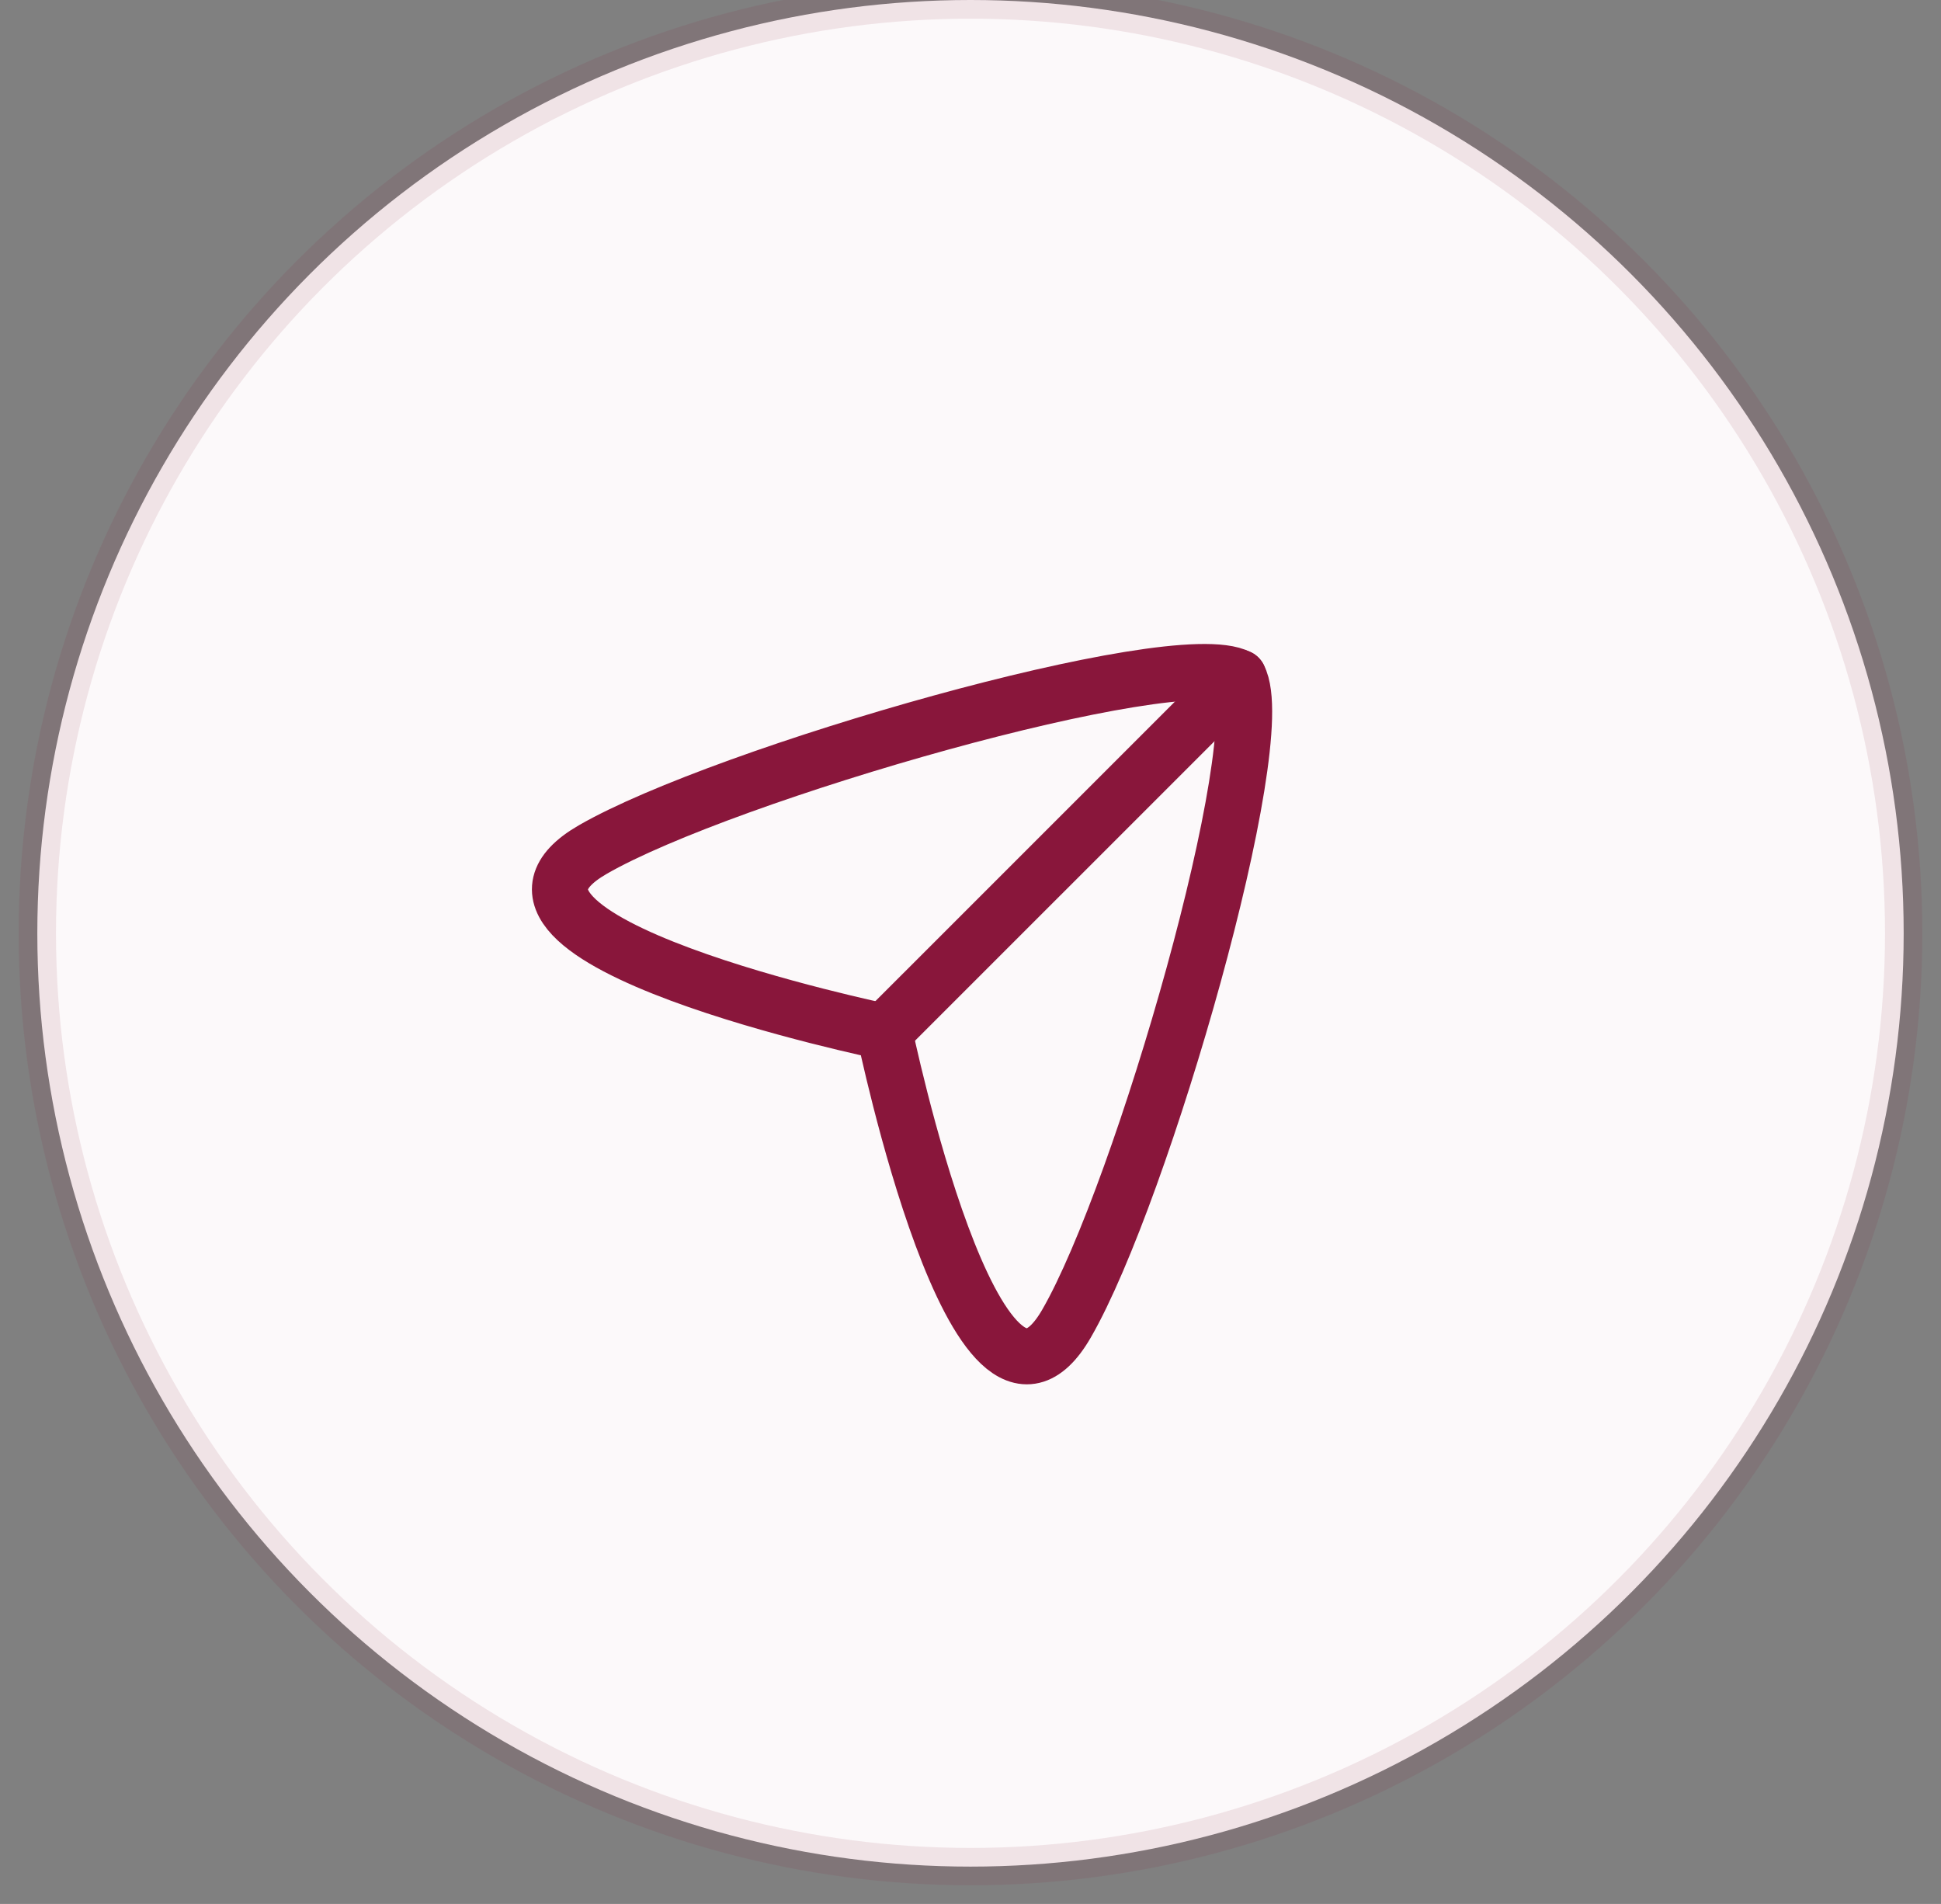 <svg width="52" height="51" viewBox="0 0 52 51" fill="none" xmlns="http://www.w3.org/2000/svg">
<rect x="0" y="0" width="52" height="51" fill="#808080" stroke="none"/>
<circle cx="26" cy="25" r="25" fill="#FCF9FA" stroke="#89163B" stroke-opacity="0.1"/>
<path fill-rule="evenodd" clip-rule="evenodd" d="M23.693 27.638C23.693 27.638 11.717 25.161 15.879 22.758C19.391 20.731 31.495 17.245 33.186 18.146C34.086 19.837 30.601 31.941 28.573 35.453C26.171 39.615 23.693 27.638 23.693 27.638Z" stroke="#89163B" stroke-width="1.5" stroke-linecap="round" stroke-linejoin="round"/>
<path d="M23.693 27.637L33.186 18.145" stroke="#89163B" stroke-width="1.5" stroke-linecap="round" stroke-linejoin="round"/>
</svg>
